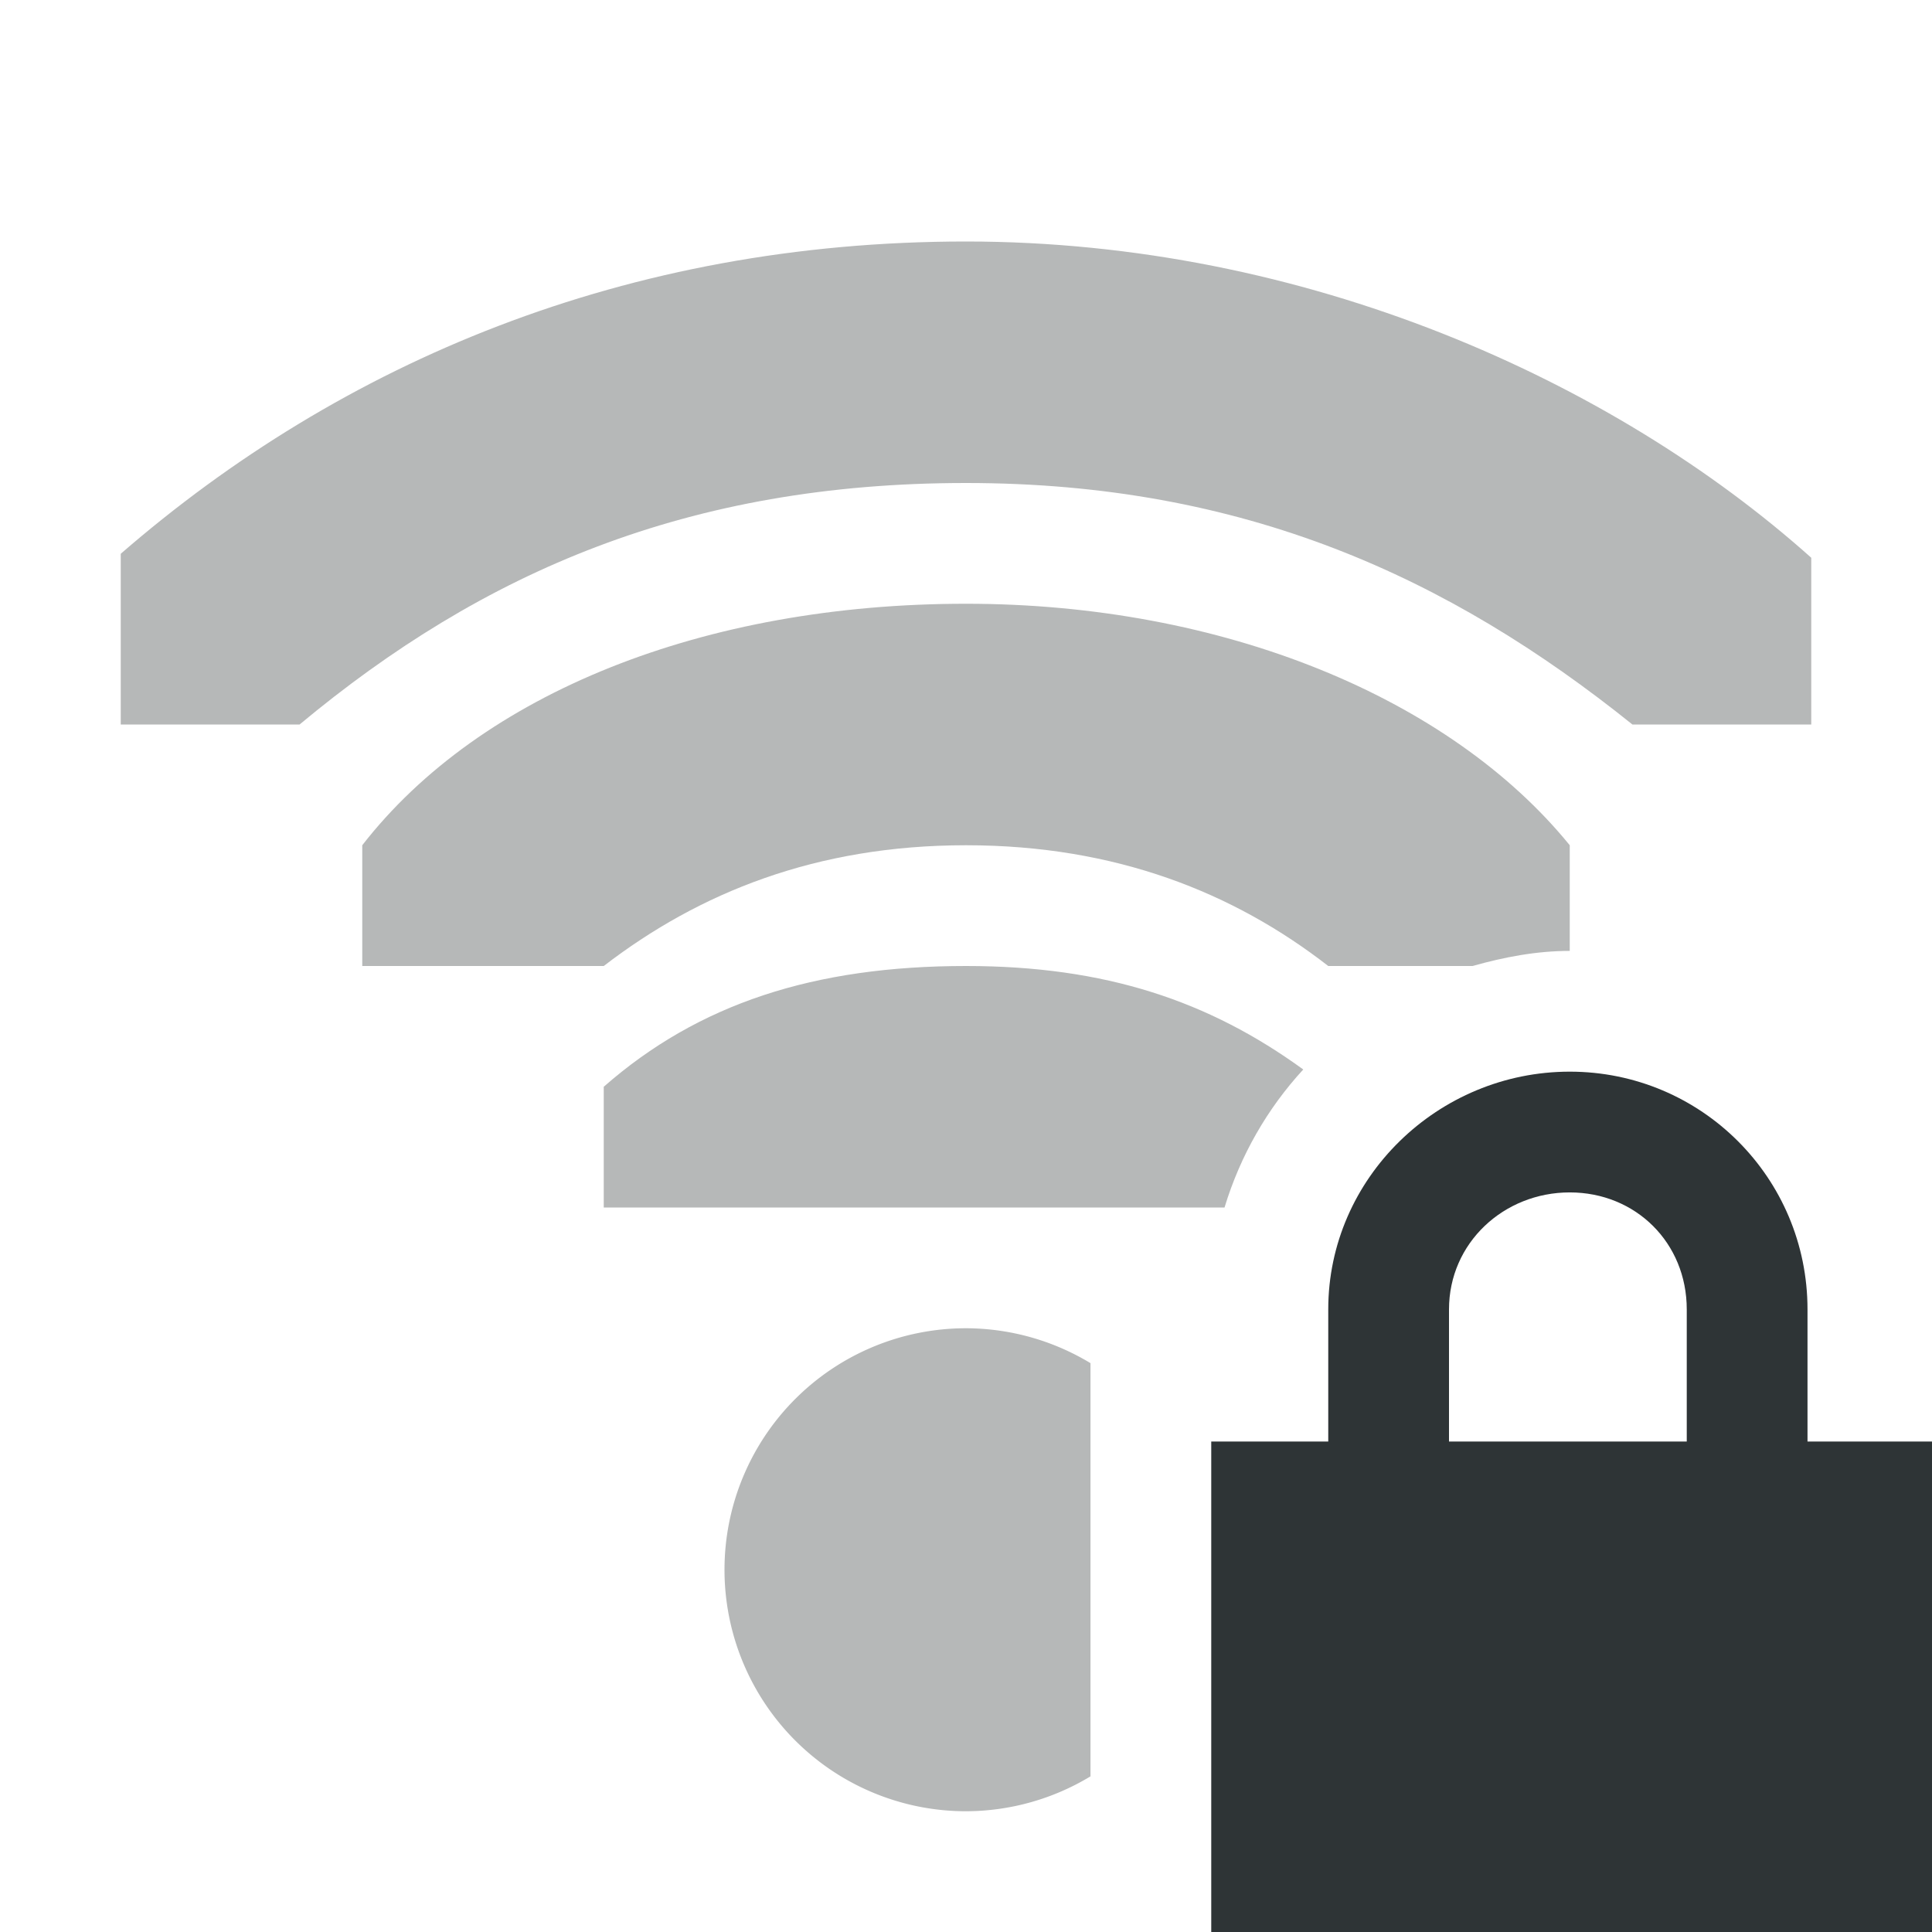 <?xml version="1.0" encoding="UTF-8" standalone="no"?>
<svg
   xmlns:dc="http://purl.org/dc/elements/1.1/"
   xmlns:cc="http://creativecommons.org/ns#"
   xmlns:rdf="http://www.w3.org/1999/02/22-rdf-syntax-ns#"
   xmlns:svg="http://www.w3.org/2000/svg"
   xmlns="http://www.w3.org/2000/svg"
   width="16"
   version="1.1"
   style="enable-background:new"
   id="svg7384"
   height="16">
  <title
     id="title8473">Gnome Symbolic Icons</title>
  <defs
     id="defs7386" />
  <g
     transform="translate(-292,-8)"
     id="layer1">
    <path
       clip-path="none"
       d="m 300,19 a 2,2 0 0 0 -2,2 2,2 0 0 0 2,2 2,2 0 0 0 1.031,-0.289 V 19.289 A 2,2 0 0 0 300,19 Z"
       id="path6305-6-5"
       style="display:inline;opacity:0.35;fill:#2e3436;fill-opacity:1;stroke:none;stroke-width:2" />
    <path
       d="m 300,10 c -2.814,0 -5.172,1 -7,2.586 v 1.414 h 1.481 c 1.519,-1.265 3.219,-2 5.519,-2 2.3,0 4,0.78 5.519,2 h 1.481 v -1.381 c -1.64,-1.466 -4.186,-2.619 -7,-2.619 z"
       id="rect11714-5-0"
       style="color:#000000;display:inline;overflow:visible;visibility:visible;opacity:0.35;fill:#2e3436;fill-opacity:1;fill-rule:nonzero;stroke:none;stroke-width:1;stroke-linecap:round;stroke-linejoin:round;stroke-miterlimit:4;stroke-dasharray:none;stroke-dashoffset:0;stroke-opacity:0;marker:none;enable-background:accumulate" />
    <path
       d="m 300,13 c -2.167,0 -4.02,0.739 -5,2 v 1 h 2 c 0.789,-0.607 1.759,-1 3,-1 1.241,0 2.219,0.393 3,1 h 1.195 C 304.454,15.927 304.721,15.875 305,15.875 V 15 c -0.995,-1.223 -2.873,-2 -5,-2 z"
       id="rect11703-8-3"
       style="color:#000000;display:inline;overflow:visible;visibility:visible;opacity:0.35;fill:#2e3436;fill-opacity:1;fill-rule:nonzero;stroke:none;stroke-width:1;stroke-linecap:round;stroke-linejoin:round;stroke-miterlimit:4;stroke-dasharray:none;stroke-dashoffset:0;stroke-opacity:0;marker:none;enable-background:accumulate" />
    <path
       clip-path="none"
       d="m 300,16 c -1.257,0 -2.216,0.312 -3,1 v 1 h 3 0.375 1.766 c 0.131,-0.431 0.354,-0.819 0.652,-1.143 C 302.012,16.29 301.156,16 300,16 Z"
       id="path6297-5-6"
       mask="none"
       style="color:#000000;font-style:normal;font-variant:normal;font-weight:normal;font-stretch:normal;font-size:medium;line-height:normal;font-family:Sans;-inkscape-font-specification:Sans;text-indent:0;text-align:start;text-decoration:none;text-decoration-line:none;letter-spacing:normal;word-spacing:normal;text-transform:none;writing-mode:lr-tb;direction:ltr;baseline-shift:baseline;text-anchor:start;display:inline;overflow:visible;visibility:visible;opacity:0.35;fill:#2e3436;fill-opacity:1;stroke:none;stroke-width:2.328;marker:none;enable-background:accumulate" />
    <path
       d="m 305,16.875 c -1.089,0 -2,0.879 -2,1.969 v 1.094 h -0.969 V 24 H 308 v -4.062 h -1.031 v -1.094 c 0,-1.09 -0.88,-1.969 -1.969,-1.969 z m 0,1 c 0.546,0 0.969,0.417 0.969,0.969 V 19.938 H 304 v -1.094 c 0,-0.551 0.454,-0.969 1,-0.969 z"
       id="path20685-3-1"
       style="color:#000000;font-style:normal;font-variant:normal;font-weight:normal;font-stretch:normal;font-size:medium;line-height:normal;font-family:Sans;-inkscape-font-specification:Sans;text-indent:0;text-align:start;text-decoration:none;text-decoration-line:none;letter-spacing:normal;word-spacing:normal;text-transform:none;writing-mode:lr-tb;direction:ltr;baseline-shift:baseline;text-anchor:start;display:inline;overflow:visible;visibility:visible;fill:#2e3436;fill-opacity:1;stroke:none;stroke-width:1;marker:none;enable-background:accumulate" />
  </g>
  <g
     transform="translate(-292,-8)"
     id="layer7" />
  <g
     transform="translate(-292,-8)"
     id="layer6" />
  <g
     transform="translate(-292,-8)"
     id="layer5" />
  <g
     transform="translate(-292,-8)"
     id="layer9" />
  <g
     transform="translate(-292,-8)"
     id="layer2" />
  <g
     transform="translate(-292,-8)"
     id="layer8" />
  <g
     transform="translate(-292,-8)"
     id="layer3" />
  <g
     transform="translate(-292,-8)"
     id="layer4" />
</svg>
